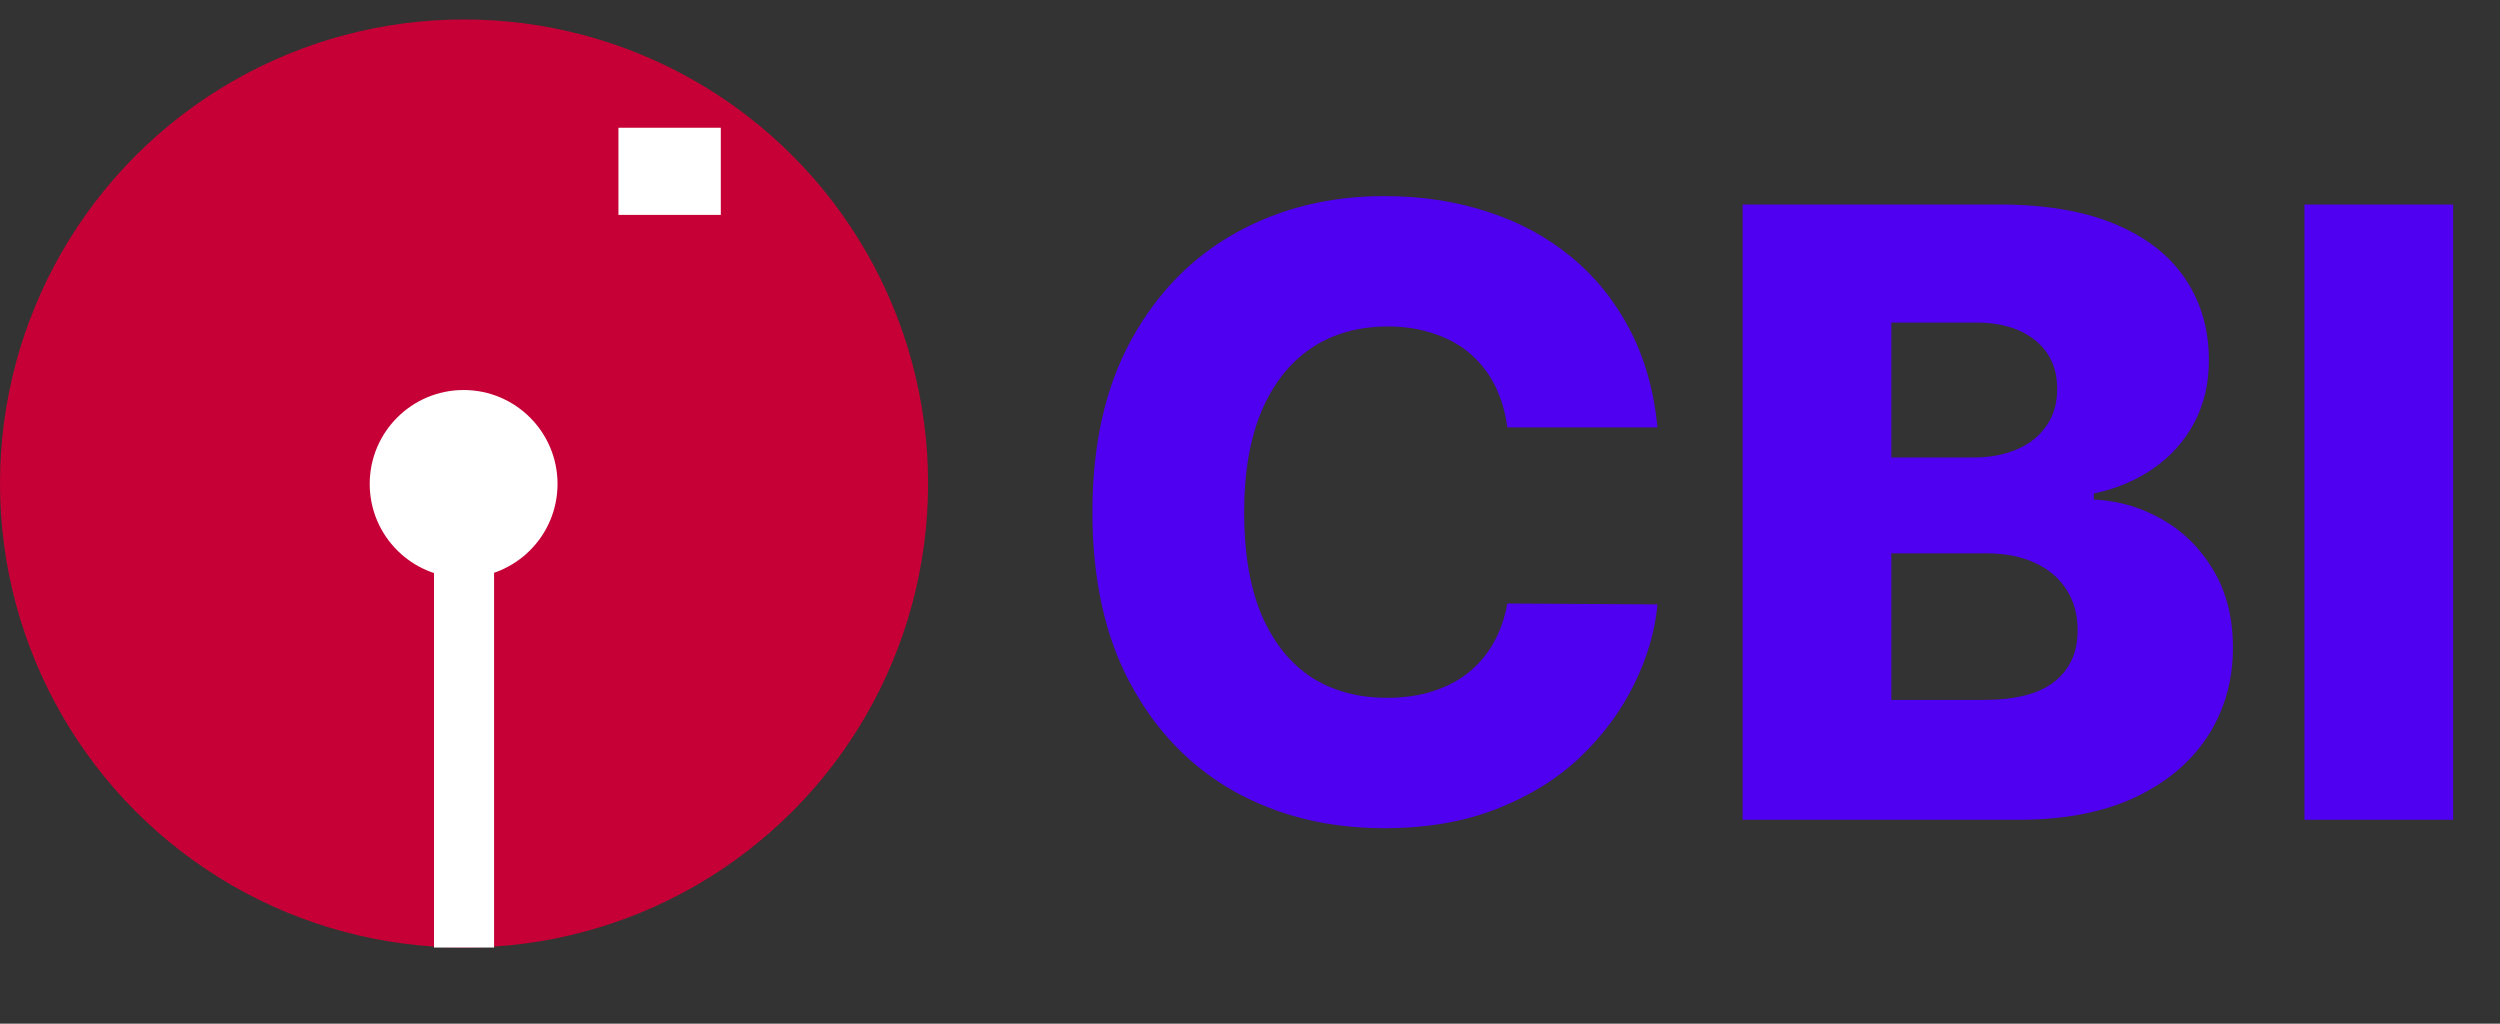 <svg width="2955" height="1210" viewBox="0 0 2955 1210" fill="none" xmlns="http://www.w3.org/2000/svg">
<rect x="0" y="0" width="2955" height="1210" fill="#333333" stroke="none"/>
<circle cx="548.5" cy="571.5" r="548.5" fill="#C60036"/>
<circle cx="548" cy="572" r="111" fill="white"/>
<rect x="513" y="605" width="71" height="515" fill="white"/>
<rect x="731" y="151" width="121" height="103" fill="white"/>
<path d="M1959.2 505.222H1781.64C1779.27 486.992 1774.42 470.539 1767.08 455.861C1759.74 441.183 1750.04 428.635 1737.96 418.219C1725.89 407.802 1711.57 399.871 1694.99 394.426C1678.66 388.744 1660.55 385.903 1640.66 385.903C1605.39 385.903 1574.97 394.544 1549.4 411.827C1524.07 429.109 1504.54 454.085 1490.8 486.756C1477.31 519.426 1470.56 558.962 1470.56 605.364C1470.56 653.659 1477.43 694.142 1491.16 726.812C1505.13 759.246 1524.66 783.749 1549.75 800.321C1575.08 816.656 1605.03 824.824 1639.6 824.824C1659.01 824.824 1676.65 822.338 1692.51 817.366C1708.61 812.395 1722.69 805.174 1734.77 795.705C1747.08 785.998 1757.14 774.279 1764.95 760.548C1773 746.58 1778.56 730.837 1781.64 713.318L1959.2 714.384C1956.12 746.58 1946.77 778.304 1931.14 809.554C1915.76 840.804 1894.57 869.331 1867.58 895.136C1840.59 920.705 1807.68 941.064 1768.86 956.216C1730.27 971.367 1686 978.943 1636.05 978.943C1570.23 978.943 1511.28 964.502 1459.2 935.619C1407.35 906.5 1366.4 864.123 1336.33 808.489C1306.26 752.854 1291.23 685.146 1291.23 605.364C1291.23 525.345 1306.5 457.518 1337.04 401.884C1367.58 346.249 1408.89 303.991 1460.97 275.108C1513.06 246.225 1571.41 231.784 1636.05 231.784C1680.08 231.784 1720.8 237.939 1758.2 250.25C1795.61 262.324 1828.52 280.08 1856.93 303.517C1885.34 326.718 1908.42 355.245 1926.17 389.099C1943.93 422.954 1954.94 461.661 1959.2 505.222ZM2059.78 969V241.727H2363.05C2417.5 241.727 2463.08 249.421 2499.77 264.81C2536.7 280.198 2564.4 301.741 2582.87 329.44C2601.57 357.139 2610.92 389.218 2610.92 425.676C2610.92 453.375 2605.12 478.115 2593.52 499.895C2581.92 521.438 2565.94 539.312 2545.58 553.517C2525.22 567.722 2501.66 577.665 2474.91 583.347V590.449C2504.27 591.869 2531.38 599.8 2556.23 614.241C2581.33 628.683 2601.45 648.806 2616.6 674.611C2631.75 700.179 2639.33 730.482 2639.33 765.52C2639.33 804.582 2629.39 839.502 2609.5 870.278C2589.61 900.818 2560.85 924.966 2523.21 942.722C2485.57 960.241 2439.87 969 2386.13 969H2059.78ZM2235.57 827.31H2344.23C2382.35 827.31 2410.4 820.089 2428.39 805.648C2446.62 791.206 2455.74 771.083 2455.74 745.278C2455.74 726.576 2451.36 710.477 2442.6 696.983C2433.84 683.252 2421.41 672.717 2405.31 665.378C2389.21 657.802 2369.92 654.014 2347.43 654.014H2235.57V827.31ZM2235.57 540.733H2332.87C2352.04 540.733 2369.09 537.537 2384 531.145C2398.92 524.753 2410.52 515.52 2418.8 503.446C2427.33 491.372 2431.59 476.812 2431.59 459.767C2431.59 435.383 2422.95 416.206 2405.67 402.239C2388.38 388.271 2365.06 381.287 2335.71 381.287H2235.57V540.733ZM2899.63 241.727V969H2723.85V241.727H2899.63Z" fill="#5000F0"/>
</svg>
